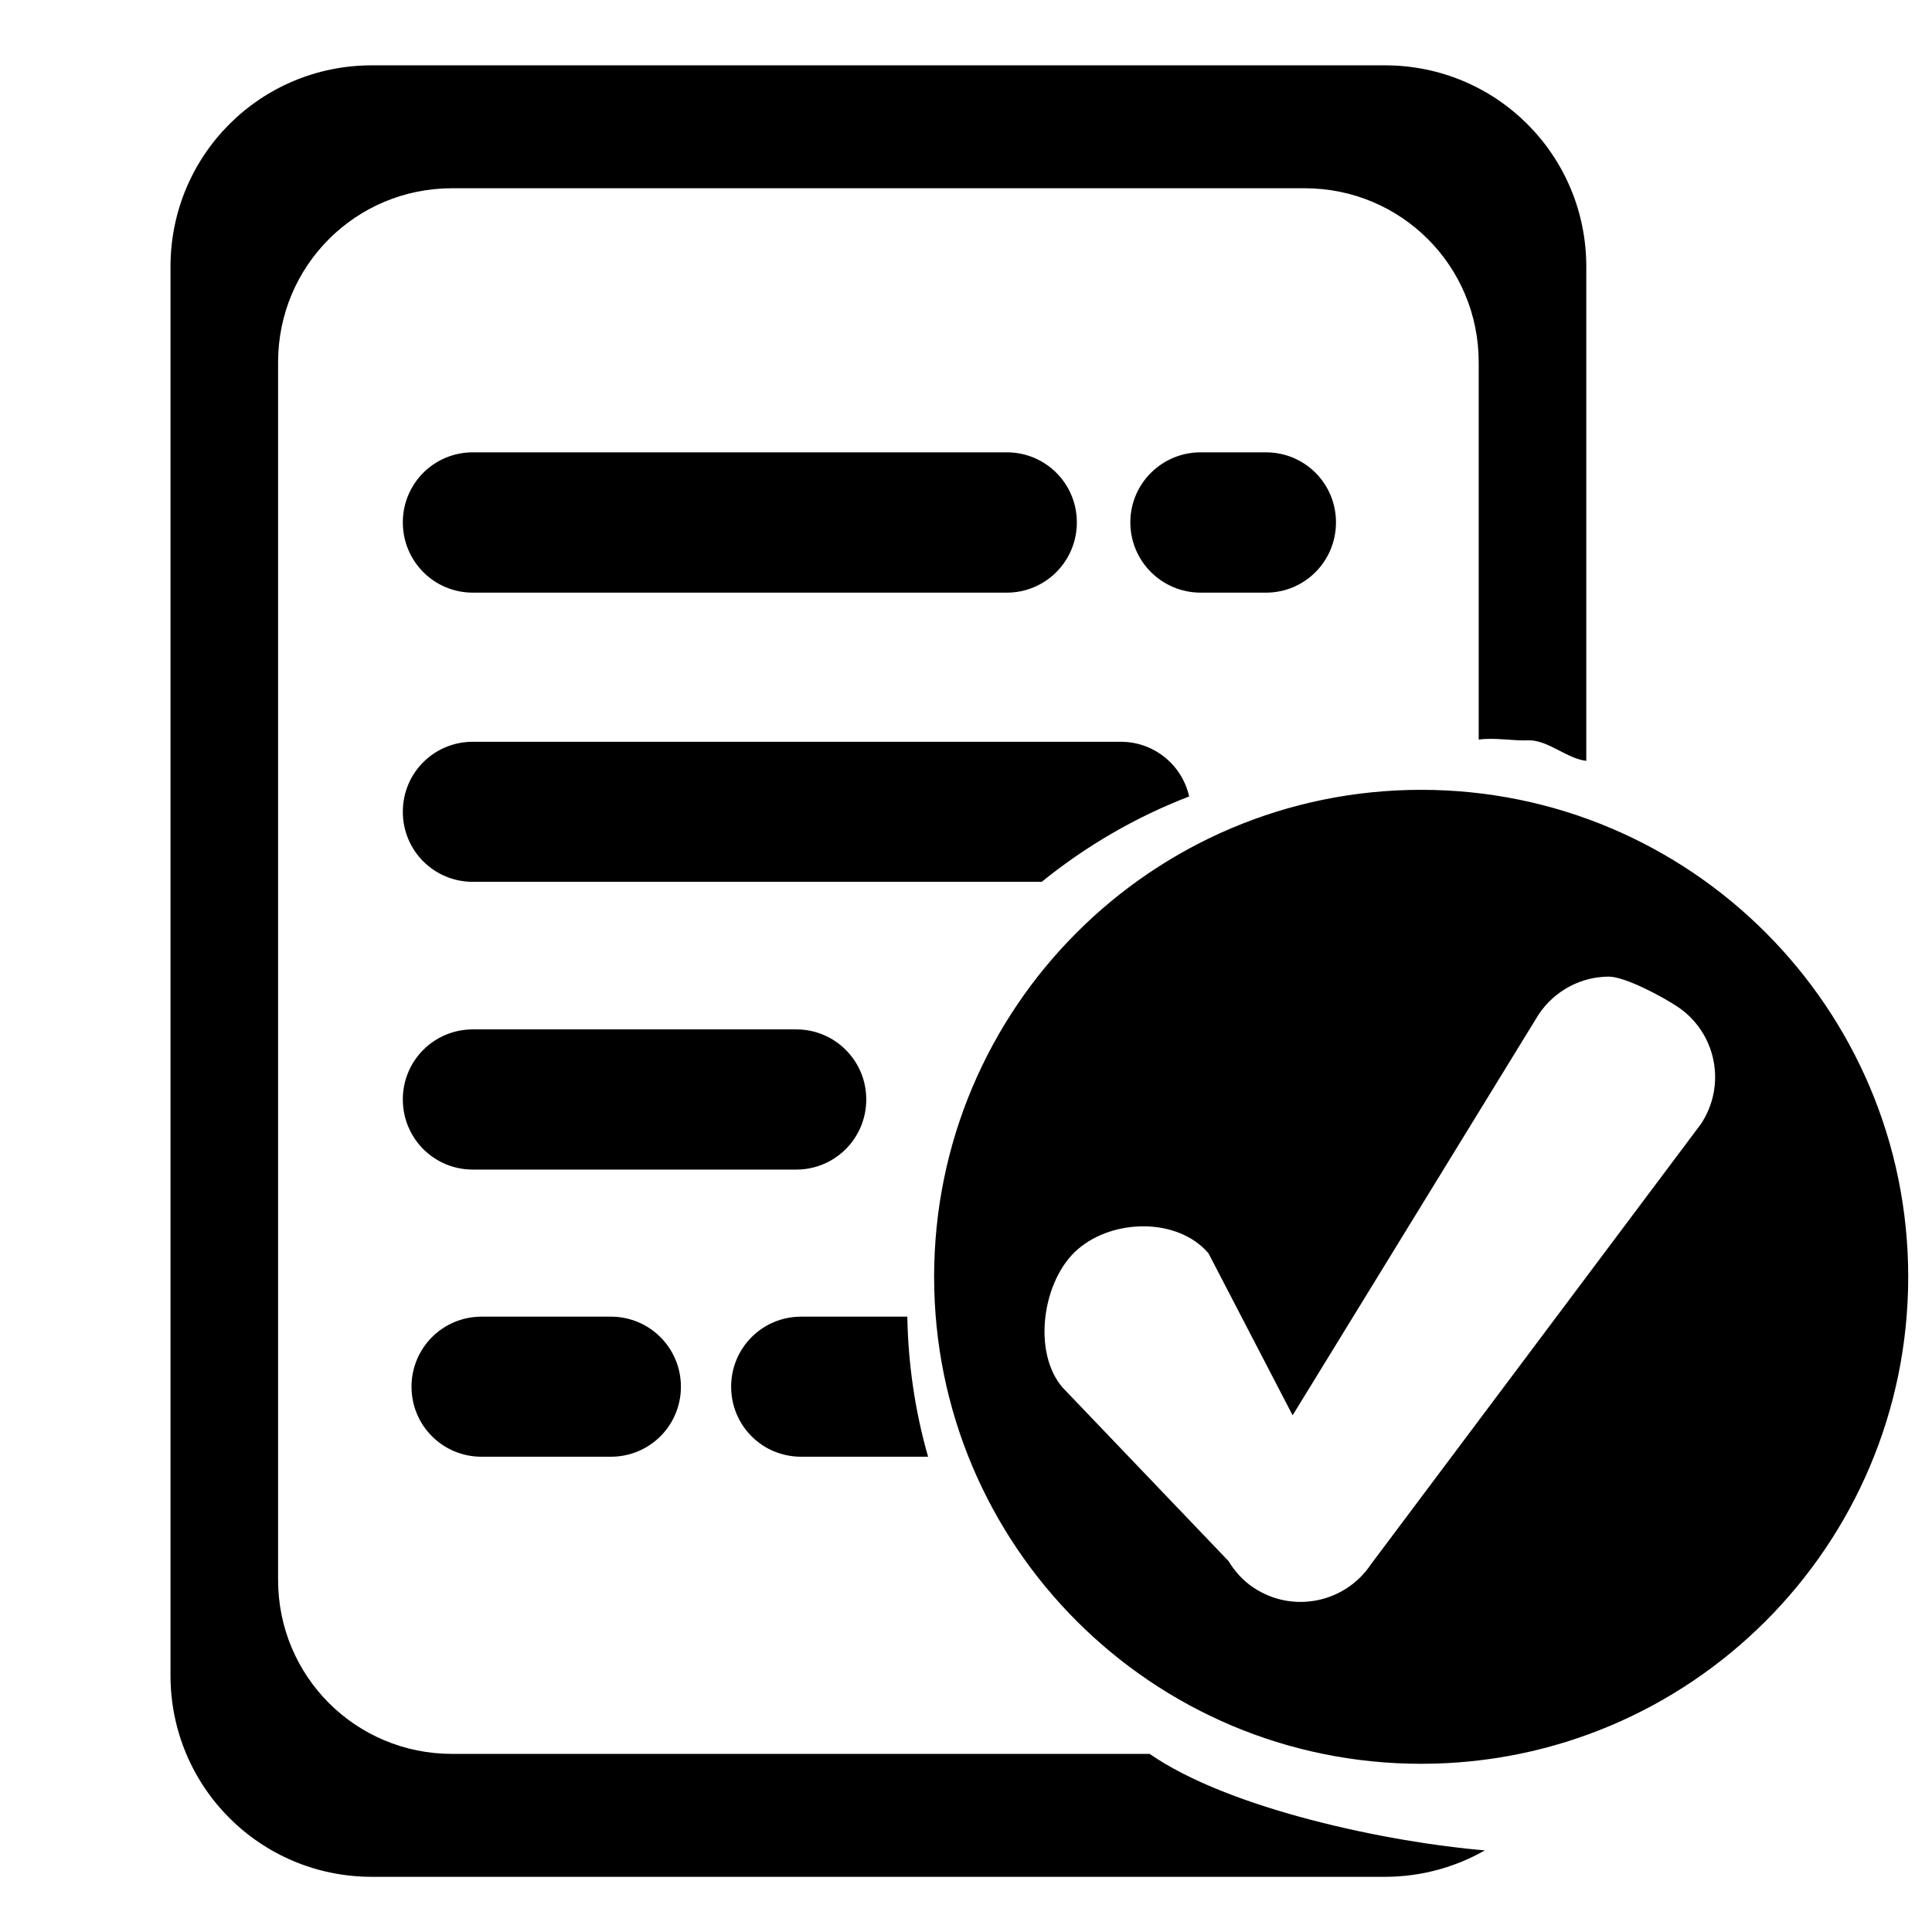 <?xml version="1.0" encoding="UTF-8" standalone="no"?>
<svg
   width="16"
   height="16"
   fill="currentColor"
   class="bi bi-1-circle"
   viewBox="0 0 16 16"
   version="1.1"
   id="svg4"
   sodipodi:docname="1-accept.svg"
   inkscape:version="1.1 (c68e22c387, 2021-05-23)"
   xmlns:inkscape="http://www.inkscape.org/namespaces/inkscape"
   xmlns:sodipodi="http://sodipodi.sourceforge.net/DTD/sodipodi-0.dtd"
   xmlns="http://www.w3.org/2000/svg"
   xmlns:svg="http://www.w3.org/2000/svg">
  <defs
     id="defs8" />
  <sodipodi:namedview
     id="namedview6"
     pagecolor="#ffffff"
     bordercolor="#666666"
     borderopacity="1.0"
     inkscape:pageshadow="2"
     inkscape:pageopacity="0.0"
     inkscape:pagecheckerboard="0"
     showgrid="false"
     inkscape:zoom="24.0625"
     inkscape:cx="1.9324675"
     inkscape:cy="6.1506494"
     inkscape:window-width="1920"
     inkscape:window-height="974"
     inkscape:window-x="-11"
     inkscape:window-y="-11"
     inkscape:window-maximized="1"
     inkscape:current-layer="svg4" />
  <path
     id="rect1486"
     style="fill:#000000;stroke:none;stroke-width:0.2;stroke-linejoin:round"
     d="M 3.08 0.541 C 2.156 0.541 1.412 1.285 1.412 2.209 L 1.412 13.875 C 1.412 14.799 2.156 15.543 3.08 15.543 L 11.469 15.543 C 11.77 15.543 12.053 15.463 12.297 15.324 C 11.5 15.258 10.178 14.982 9.521 14.525 L 3.744 14.525 C 2.946 14.525 2.303 13.883 2.303 13.084 L 2.303 3 C 2.303 2.201 2.946 1.559 3.744 1.559 L 10.805 1.559 C 11.603 1.559 12.246 2.201 12.246 3 L 12.246 6.125 C 12.385 6.106 12.524 6.137 12.664 6.131 C 12.822 6.131 12.98 6.284 13.137 6.301 L 13.137 2.209 C 13.137 1.285 12.393 0.541 11.469 0.541 L 3.08 0.541 z M 3.916 3.746 C 3.594 3.746 3.336 4.005 3.336 4.326 C 3.336 4.648 3.594 4.908 3.916 4.908 L 8.338 4.908 C 8.659 4.908 8.918 4.648 8.918 4.326 C 8.918 4.005 8.659 3.746 8.338 3.746 L 3.916 3.746 z M 9.943 3.746 C 9.622 3.746 9.361 4.005 9.361 4.326 C 9.361 4.648 9.622 4.908 9.943 4.908 L 10.484 4.908 C 10.806 4.908 11.064 4.648 11.064 4.326 C 11.064 4.005 10.806 3.746 10.484 3.746 L 9.943 3.746 z M 3.916 6.143 C 3.594 6.143 3.336 6.401 3.336 6.723 C 3.336 7.044 3.594 7.303 3.916 7.303 L 8.627 7.303 C 8.995 7.005 9.406 6.766 9.848 6.596 C 9.79 6.336 9.559 6.143 9.281 6.143 L 3.916 6.143 z M 11.77 6.541 C 9.542 6.541 7.736 8.347 7.736 10.574 C 7.736 12.802 9.542 14.607 11.77 14.607 C 13.997 14.607 15.803 12.802 15.803 10.574 C 15.803 8.347 13.997 6.541 11.77 6.541 z M 13.322 8.088 C 13.457 8.087 13.769 8.255 13.891 8.336 C 14.214 8.551 14.301 8.986 14.086 9.309 L 11.355 12.953 C 11.14 13.276 10.704 13.364 10.381 13.148 C 10.293 13.09 10.225 13.012 10.174 12.928 L 8.799 11.49 C 8.546 11.195 8.633 10.596 8.928 10.344 C 9.223 10.091 9.755 10.084 10.008 10.379 L 10.705 11.721 L 12.742 8.402 C 12.877 8.2 13.097 8.089 13.322 8.088 z M 3.916 8.525 C 3.594 8.525 3.336 8.784 3.336 9.105 C 3.336 9.427 3.594 9.686 3.916 9.686 L 6.594 9.686 C 6.915 9.686 7.174 9.427 7.174 9.105 C 7.174 8.784 6.915 8.525 6.594 8.525 L 3.916 8.525 z M 3.988 10.904 C 3.667 10.904 3.408 11.163 3.408 11.484 C 3.408 11.806 3.667 12.064 3.988 12.064 L 5.059 12.064 C 5.38 12.064 5.639 11.806 5.639 11.484 C 5.639 11.163 5.38 10.904 5.059 10.904 L 3.988 10.904 z M 6.635 10.904 C 6.313 10.904 6.055 11.163 6.055 11.484 C 6.055 11.806 6.313 12.064 6.635 12.064 L 7.686 12.064 C 7.578 11.687 7.521 11.297 7.514 10.904 L 6.635 10.904 z " />
</svg>

